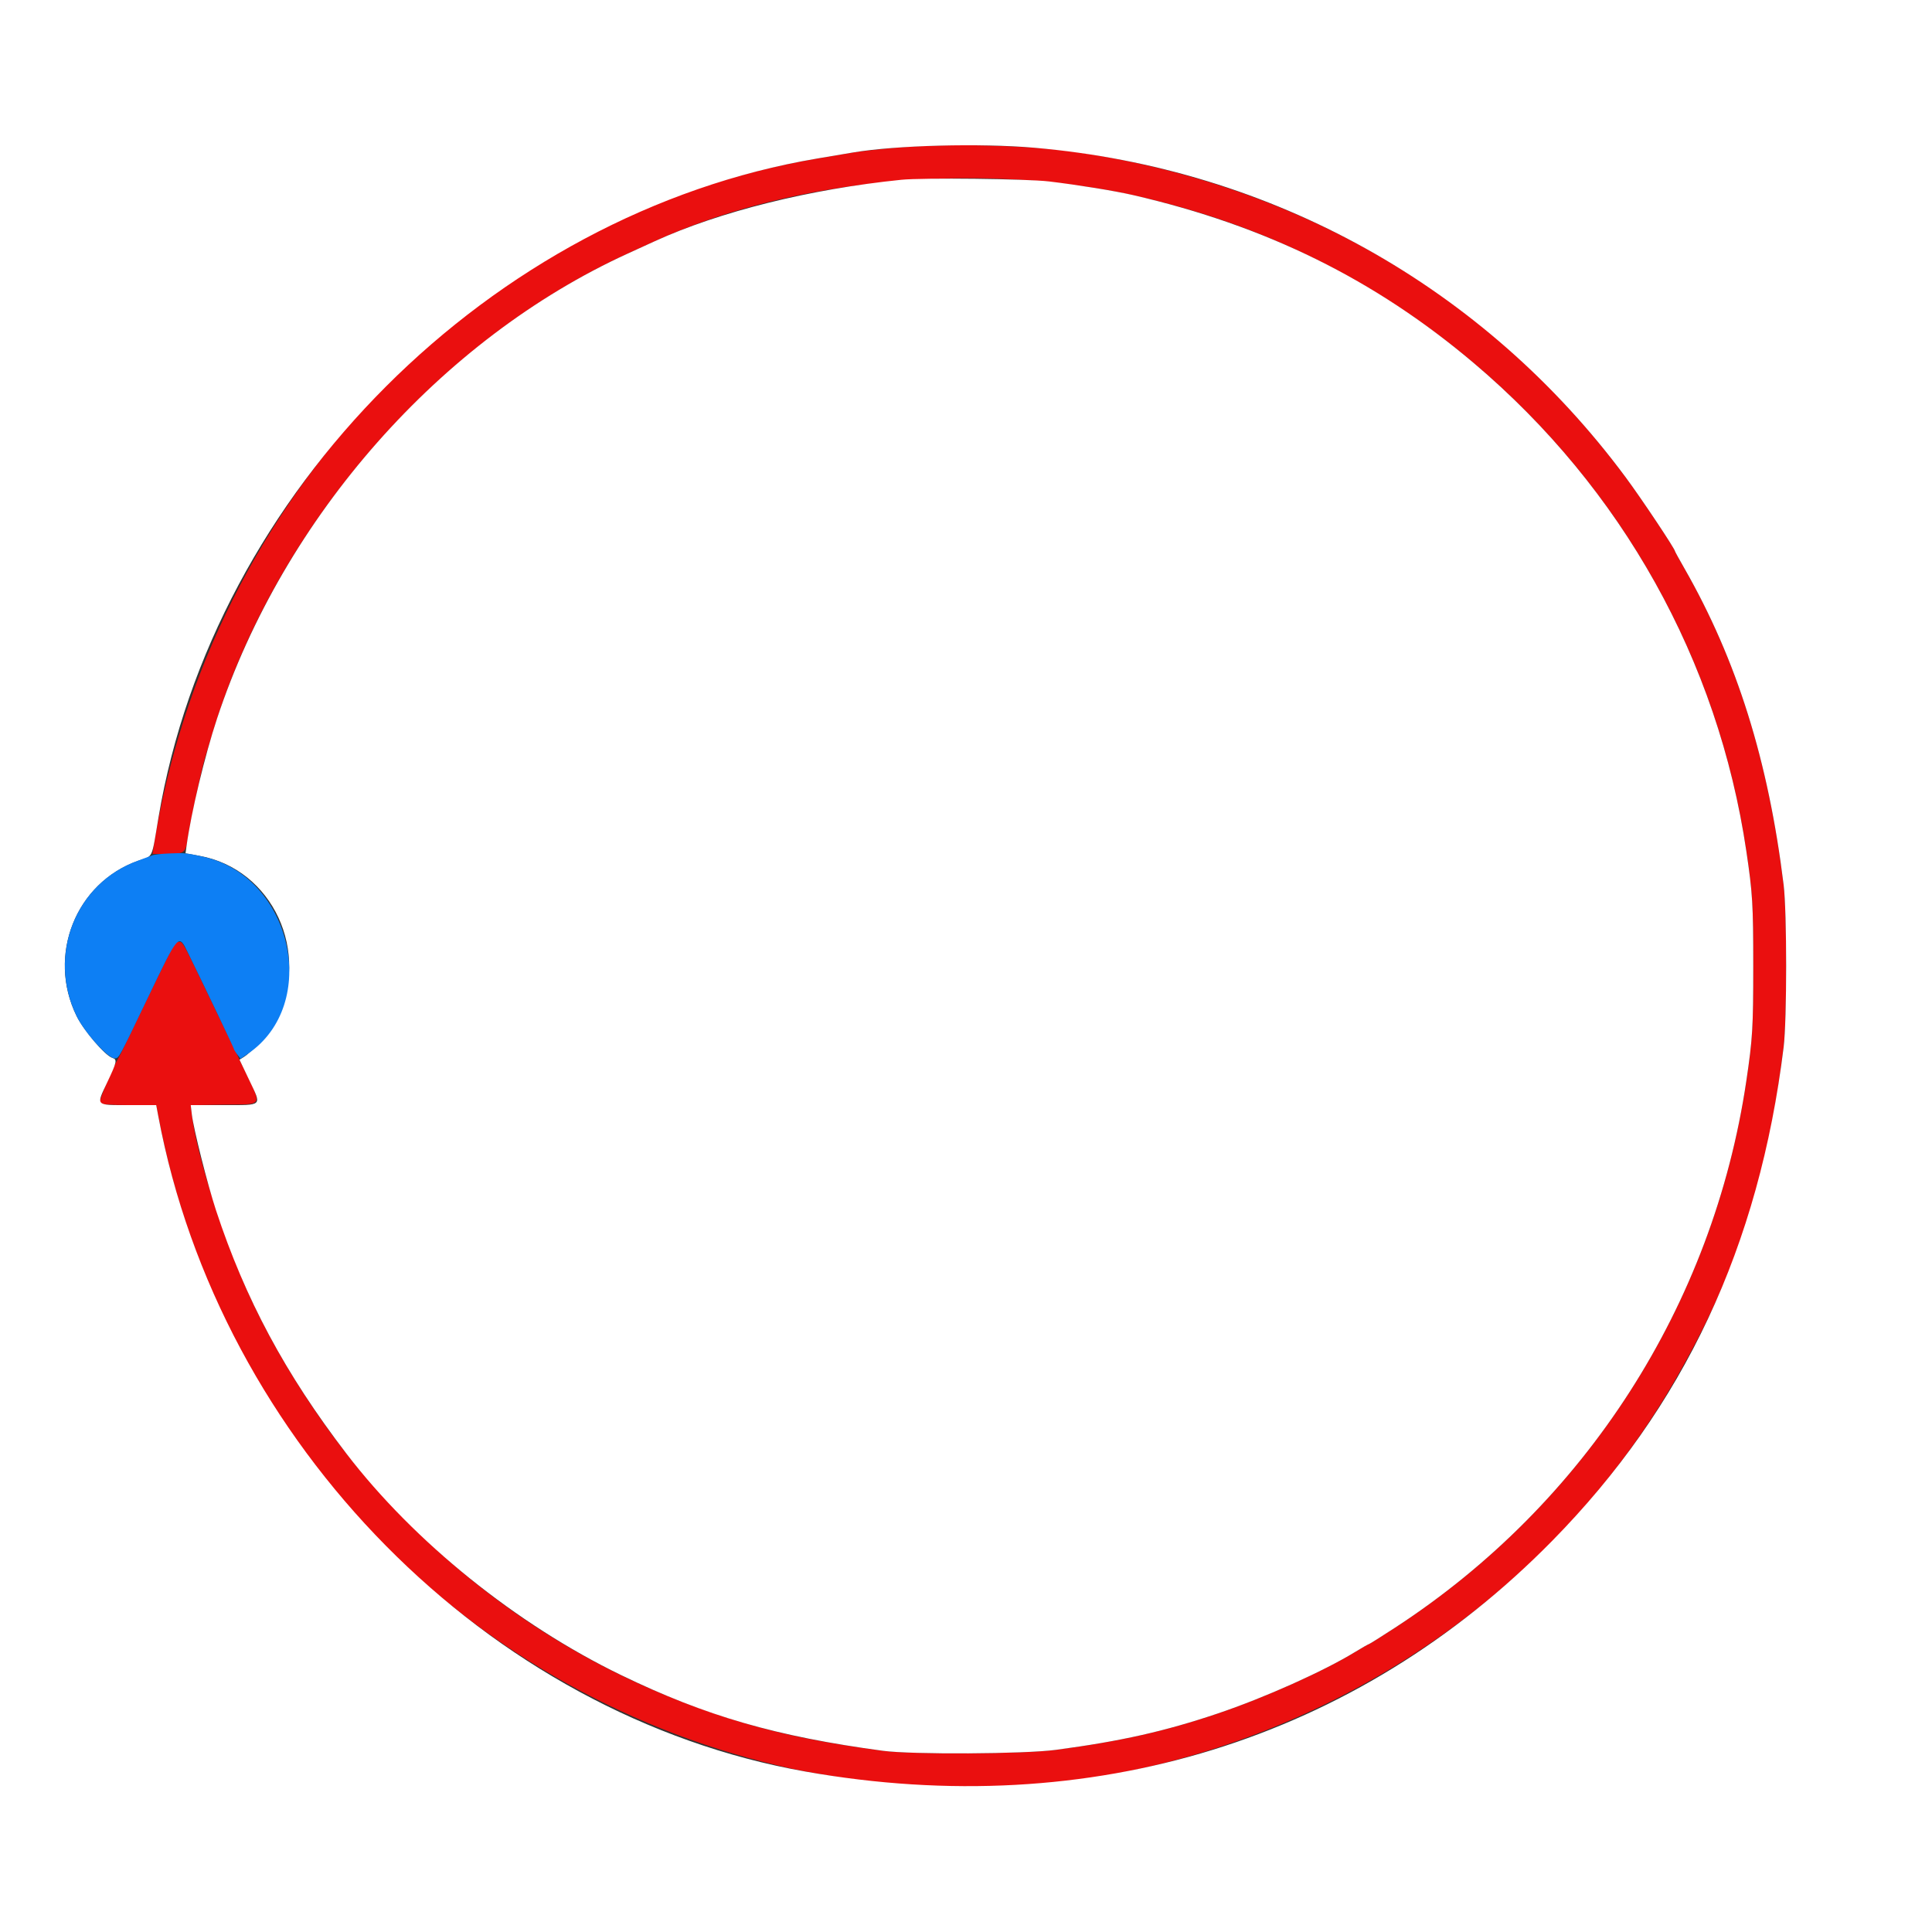 <svg id="svg" version="1.1" xmlns="http://www.w3.org/2000/svg" xmlns:xlink="http://www.w3.org/1999/xlink" width="400" height="400" viewBox="0, 0, 400,400"><rect x="0" y="0" width="400" height="400" fill="#333333" stroke="none"/><g id="svgg"><path id="path0" d="M185.000 30.629 C 181.700 30.924,177.920 31.347,176.600 31.570 C 175.280 31.792,171.950 32.355,169.200 32.819 C 98.963 44.681,43.288 102.482,31.769 175.500 L 31.564 176.800 34.482 176.794 C 38.202 176.786,38.450 176.602,38.869 173.539 C 39.225 170.930,41.756 159.143,42.420 157.000 C 42.624 156.340,43.362 153.910,44.058 151.600 C 56.815 109.313,90.338 70.627,129.913 52.524 C 131.611 51.747,134.138 50.592,135.528 49.956 C 162.245 37.740,198.172 33.735,229.800 39.446 C 236.555 40.666,244.956 42.852,252.129 45.256 C 271.496 51.747,289.379 61.841,305.148 75.183 C 335.849 101.158,355.705 136.716,361.557 176.200 C 362.857 184.974,362.991 187.197,362.991 200.000 C 362.991 212.803,362.857 215.026,361.557 223.800 C 354.679 270.206,328.298 311.280,288.870 336.969 C 285.974 338.856,283.517 340.400,283.409 340.400 C 283.302 340.400,282.037 341.120,280.598 342.001 C 274.033 346.019,261.830 351.487,252.122 354.759 C 241.172 358.450,232.051 360.499,218.600 362.290 C 212.056 363.161,188.793 363.286,182.800 362.482 C 168.056 360.504,158.611 358.414,147.800 354.737 C 119.524 345.121,95.287 328.608,75.384 305.400 C 66.613 295.172,58.077 281.925,52.205 269.428 C 46.579 257.455,40.741 239.371,39.721 230.760 L 39.491 228.819 46.445 228.710 C 54.804 228.578,54.430 229.437,50.069 220.381 C 48.325 216.762,45.340 210.560,43.435 206.600 C 37.812 194.912,37.860 195.000,37.079 195.000 C 36.119 195.000,36.693 193.907,25.957 216.200 C 25.322 217.520,24.640 218.870,24.442 219.200 C 23.301 221.103,20.394 228.067,20.601 228.402 C 20.746 228.636,23.217 228.800,26.595 228.800 L 32.343 228.800 32.775 231.100 C 45.157 297.114,95.422 349.869,160.800 365.468 C 165.349 366.554,166.097 366.697,173.600 367.927 C 192.035 370.947,215.263 370.496,233.400 366.765 C 281.495 356.870,322.971 327.168,346.995 285.414 C 359.609 263.491,365.937 244.010,369.283 216.800 C 369.976 211.170,369.976 188.830,369.283 183.200 C 366.116 157.442,359.591 136.638,348.721 117.643 C 347.665 115.796,346.800 114.225,346.800 114.151 C 346.800 113.651,339.862 103.249,336.555 98.789 C 309.301 62.039,270.265 38.783,223.800 31.616 C 213.605 30.043,196.451 29.607,185.000 30.629 " stroke="none" fill="#ea0f0f" fill-rule="evenodd"></path><path id="path1" d="M0.000 200.000 L 0.000 400.000 200.000 400.000 L 400.000 400.000 400.000 200.000 L 400.000 0.000 200.000 0.000 L 0.000 0.000 0.000 200.000 M214.200 30.594 C 263.352 34.857,307.315 59.360,336.555 98.789 C 339.862 103.249,346.800 113.651,346.800 114.151 C 346.800 114.225,347.665 115.796,348.721 117.643 C 359.591 136.638,366.116 157.442,369.283 183.200 C 369.976 188.830,369.976 211.170,369.283 216.800 C 364.208 258.074,348.642 291.272,321.356 319.023 C 280.786 360.281,225.893 377.246,166.800 366.789 C 101.004 355.145,45.503 298.955,32.775 231.100 L 32.343 228.800 26.595 228.800 C 19.698 228.800,19.879 228.991,22.175 224.145 C 24.224 219.820,24.320 219.355,23.233 219.010 C 21.740 218.537,17.311 213.337,15.841 210.333 C 9.692 197.763,15.709 182.706,28.690 178.186 C 31.784 177.109,31.328 178.100,32.823 169.200 C 44.155 101.748,101.679 44.223,169.200 32.819 C 171.950 32.355,175.280 31.792,176.600 31.570 C 185.485 30.072,202.953 29.618,214.200 30.594 M186.600 37.222 C 167.680 39.143,148.978 43.806,135.528 49.956 C 134.138 50.592,131.611 51.747,129.913 52.524 C 91.240 70.214,58.768 106.984,44.946 148.735 C 42.390 156.457,39.586 168.145,38.636 175.037 L 38.411 176.674 41.246 177.181 C 56.441 179.896,64.489 197.209,57.101 211.289 C 55.920 213.540,52.271 217.704,50.494 218.827 L 49.589 219.400 51.629 223.683 C 54.206 229.094,54.511 228.800,46.321 228.800 L 39.489 228.800 39.720 230.750 C 40.081 233.799,42.982 245.301,44.727 250.600 C 50.788 269.007,59.095 284.496,71.755 301.000 C 85.755 319.249,106.927 336.312,128.600 346.812 C 146.114 355.297,160.721 359.520,182.800 362.482 C 188.793 363.286,212.056 363.161,218.600 362.290 C 232.051 360.499,241.172 358.450,252.122 354.759 C 261.830 351.487,274.033 346.019,280.598 342.001 C 282.037 341.120,283.302 340.400,283.409 340.400 C 283.517 340.400,285.974 338.856,288.870 336.969 C 328.298 311.280,354.679 270.206,361.557 223.800 C 362.857 215.026,362.991 212.803,362.991 200.000 C 362.991 187.197,362.857 184.974,361.557 176.200 C 355.705 136.716,335.849 101.158,305.148 75.183 C 284.670 57.857,262.135 46.744,234.600 40.393 C 230.785 39.513,223.321 38.301,217.200 37.567 C 212.576 37.013,191.052 36.770,186.600 37.222 " stroke="none" fill="#ffffff" fill-rule="evenodd"></path><path id="path2" d="M35.000 176.698 C 33.460 176.764,31.930 176.930,31.600 177.066 C 31.270 177.203,29.870 177.723,28.490 178.222 C 15.608 182.881,9.737 197.854,15.874 210.400 C 17.591 213.912,22.582 219.376,23.852 219.136 C 24.676 218.980,24.600 219.120,30.605 206.600 C 37.065 193.131,36.947 193.265,38.882 197.200 C 42.268 204.083,48.401 216.922,48.409 217.142 C 48.414 217.284,48.730 217.806,49.112 218.302 L 49.807 219.205 51.281 218.204 C 66.416 207.919,60.504 181.489,42.155 177.400 C 38.491 176.583,38.245 176.559,35.000 176.698 " stroke="none" fill="#0d7ff4" fill-rule="evenodd"></path></g></svg>